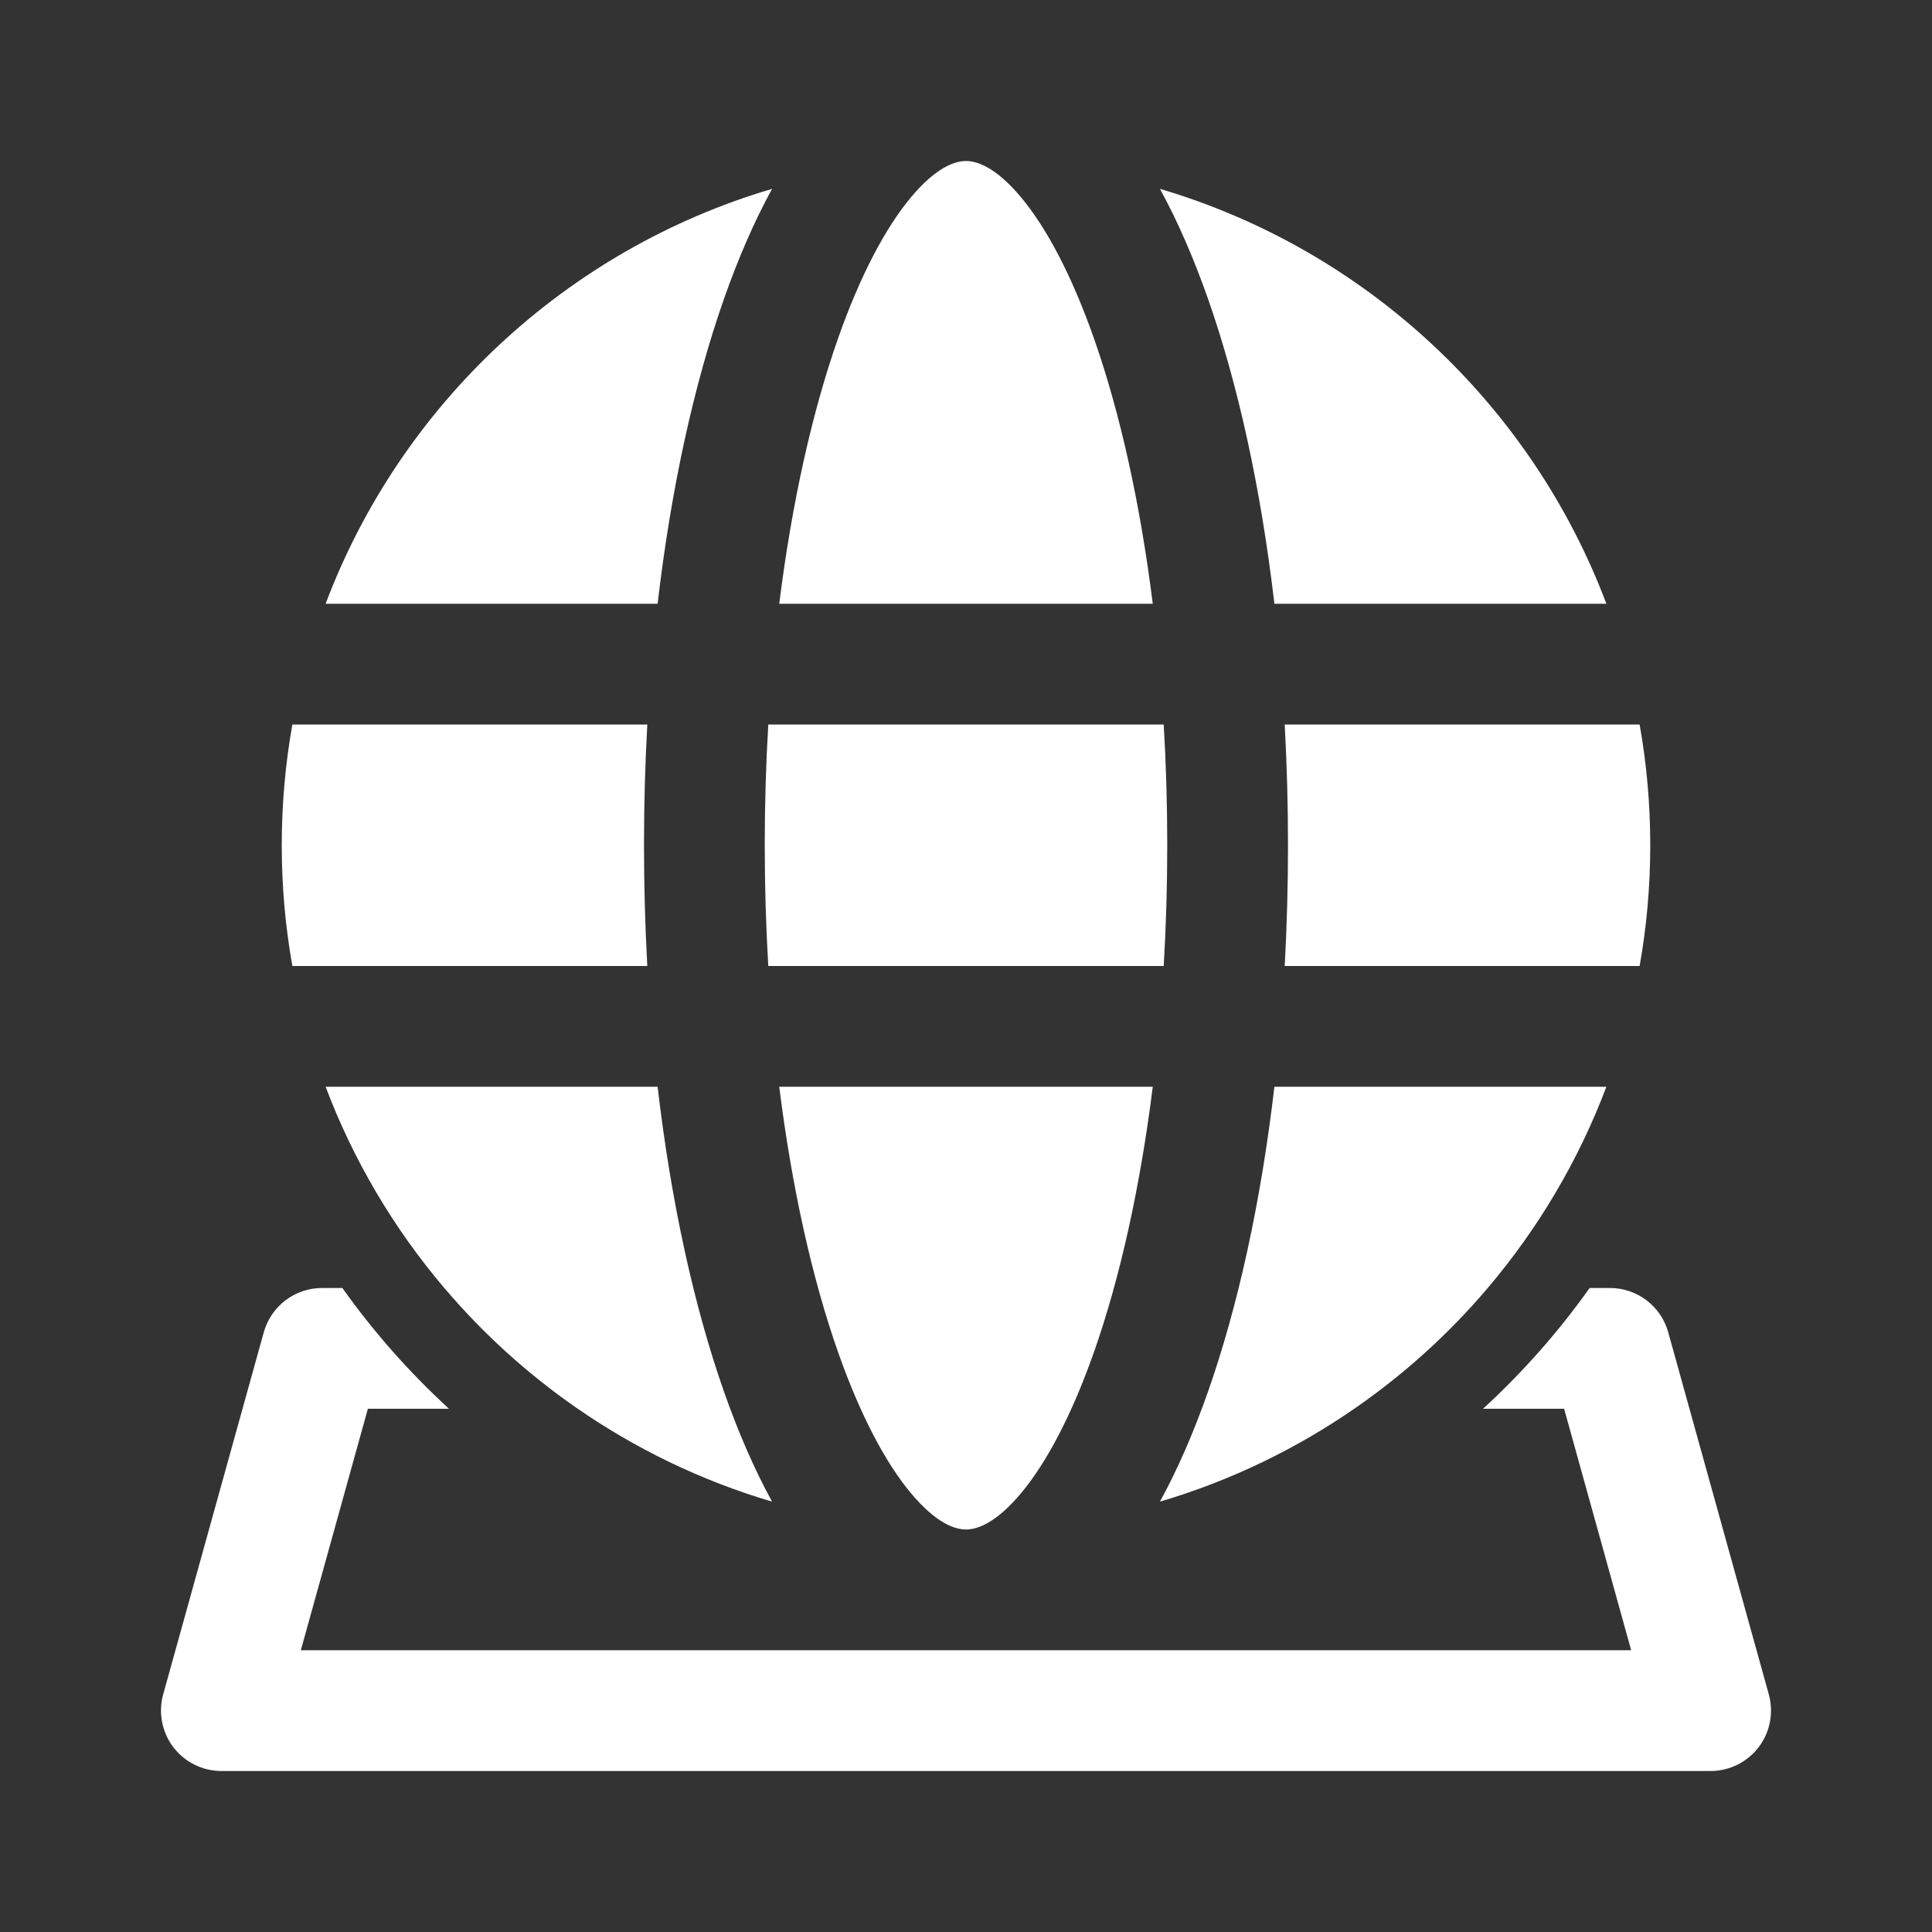 <svg width="24" height="24" viewBox="0 0 24 24" fill="none" xmlns="http://www.w3.org/2000/svg">
<rect x="0" y="0" width="24" height="24" fill="#333333" stroke="none"/>
<path d="M9.68 7.5C9.838 6.236 10.091 5.114 10.409 4.208C10.687 3.417 11.001 2.83 11.312 2.456C11.627 2.077 11.863 2 12 2C12.137 2 12.373 2.077 12.688 2.456C12.999 2.83 13.313 3.417 13.591 4.208C13.909 5.114 14.162 6.236 14.32 7.5H9.68ZM8.994 3.711C9.169 3.214 9.367 2.754 9.591 2.346C7.034 3.101 4.978 5.025 4.045 7.5H8.169C8.336 6.07 8.62 4.777 8.994 3.711ZM15.006 3.711C14.831 3.214 14.633 2.754 14.409 2.346C16.966 3.101 19.022 5.025 19.955 7.5H15.831C15.664 6.07 15.38 4.777 15.006 3.711ZM15.959 9H20.368C20.455 9.487 20.5 9.988 20.5 10.5C20.5 11.012 20.455 11.513 20.368 12H15.959C15.986 11.51 16 11.009 16 10.5C16 9.991 15.986 9.49 15.959 9ZM15.831 13.5H19.955C19.608 14.42 19.106 15.264 18.481 16C18.476 16.006 18.47 16.013 18.465 16.019C17.991 16.574 17.447 17.067 16.846 17.484C16.11 17.996 15.289 18.394 14.409 18.654C14.633 18.246 14.831 17.786 15.006 17.289C15.38 16.223 15.664 14.93 15.831 13.5ZM12.688 18.544C12.373 18.923 12.137 19 12 19C11.863 19 11.627 18.923 11.312 18.544C11.001 18.17 10.687 17.583 10.409 16.792C10.091 15.886 9.838 14.764 9.68 13.5H14.32C14.162 14.764 13.909 15.886 13.591 16.792C13.313 17.583 12.999 18.17 12.688 18.544ZM7.154 17.484C7.89 17.996 8.711 18.394 9.591 18.654C9.367 18.246 9.169 17.786 8.994 17.289C8.62 16.223 8.336 14.93 8.169 13.5H4.045C4.392 14.42 4.894 15.264 5.519 16C5.525 16.006 5.53 16.013 5.536 16.019C6.009 16.574 6.554 17.067 7.154 17.484ZM8.041 12H3.632C3.545 11.513 3.5 11.012 3.5 10.5C3.5 9.988 3.545 9.487 3.632 9H8.041C8.014 9.49 8 9.991 8 10.5C8 11.009 8.014 11.51 8.041 12ZM9.544 9C9.515 9.486 9.5 9.988 9.5 10.5C9.5 11.012 9.515 11.514 9.544 12H14.456C14.485 11.514 14.5 11.012 14.5 10.5C14.5 9.988 14.485 9.486 14.456 9H9.544ZM4 16H4.253C4.641 16.546 5.085 17.048 5.577 17.5H4.57L3.737 20.5H20.263L19.43 17.5H18.423C18.915 17.048 19.359 16.546 19.747 16H20C20.337 16 20.633 16.225 20.723 16.549L21.973 21.049C22.035 21.275 21.989 21.517 21.847 21.704C21.705 21.89 21.484 22 21.25 22H2.75C2.516 22 2.295 21.89 2.153 21.704C2.011 21.517 1.965 21.275 2.027 21.049L3.277 16.549C3.368 16.225 3.663 16 4 16Z" fill="#ffffff"/>
</svg>
